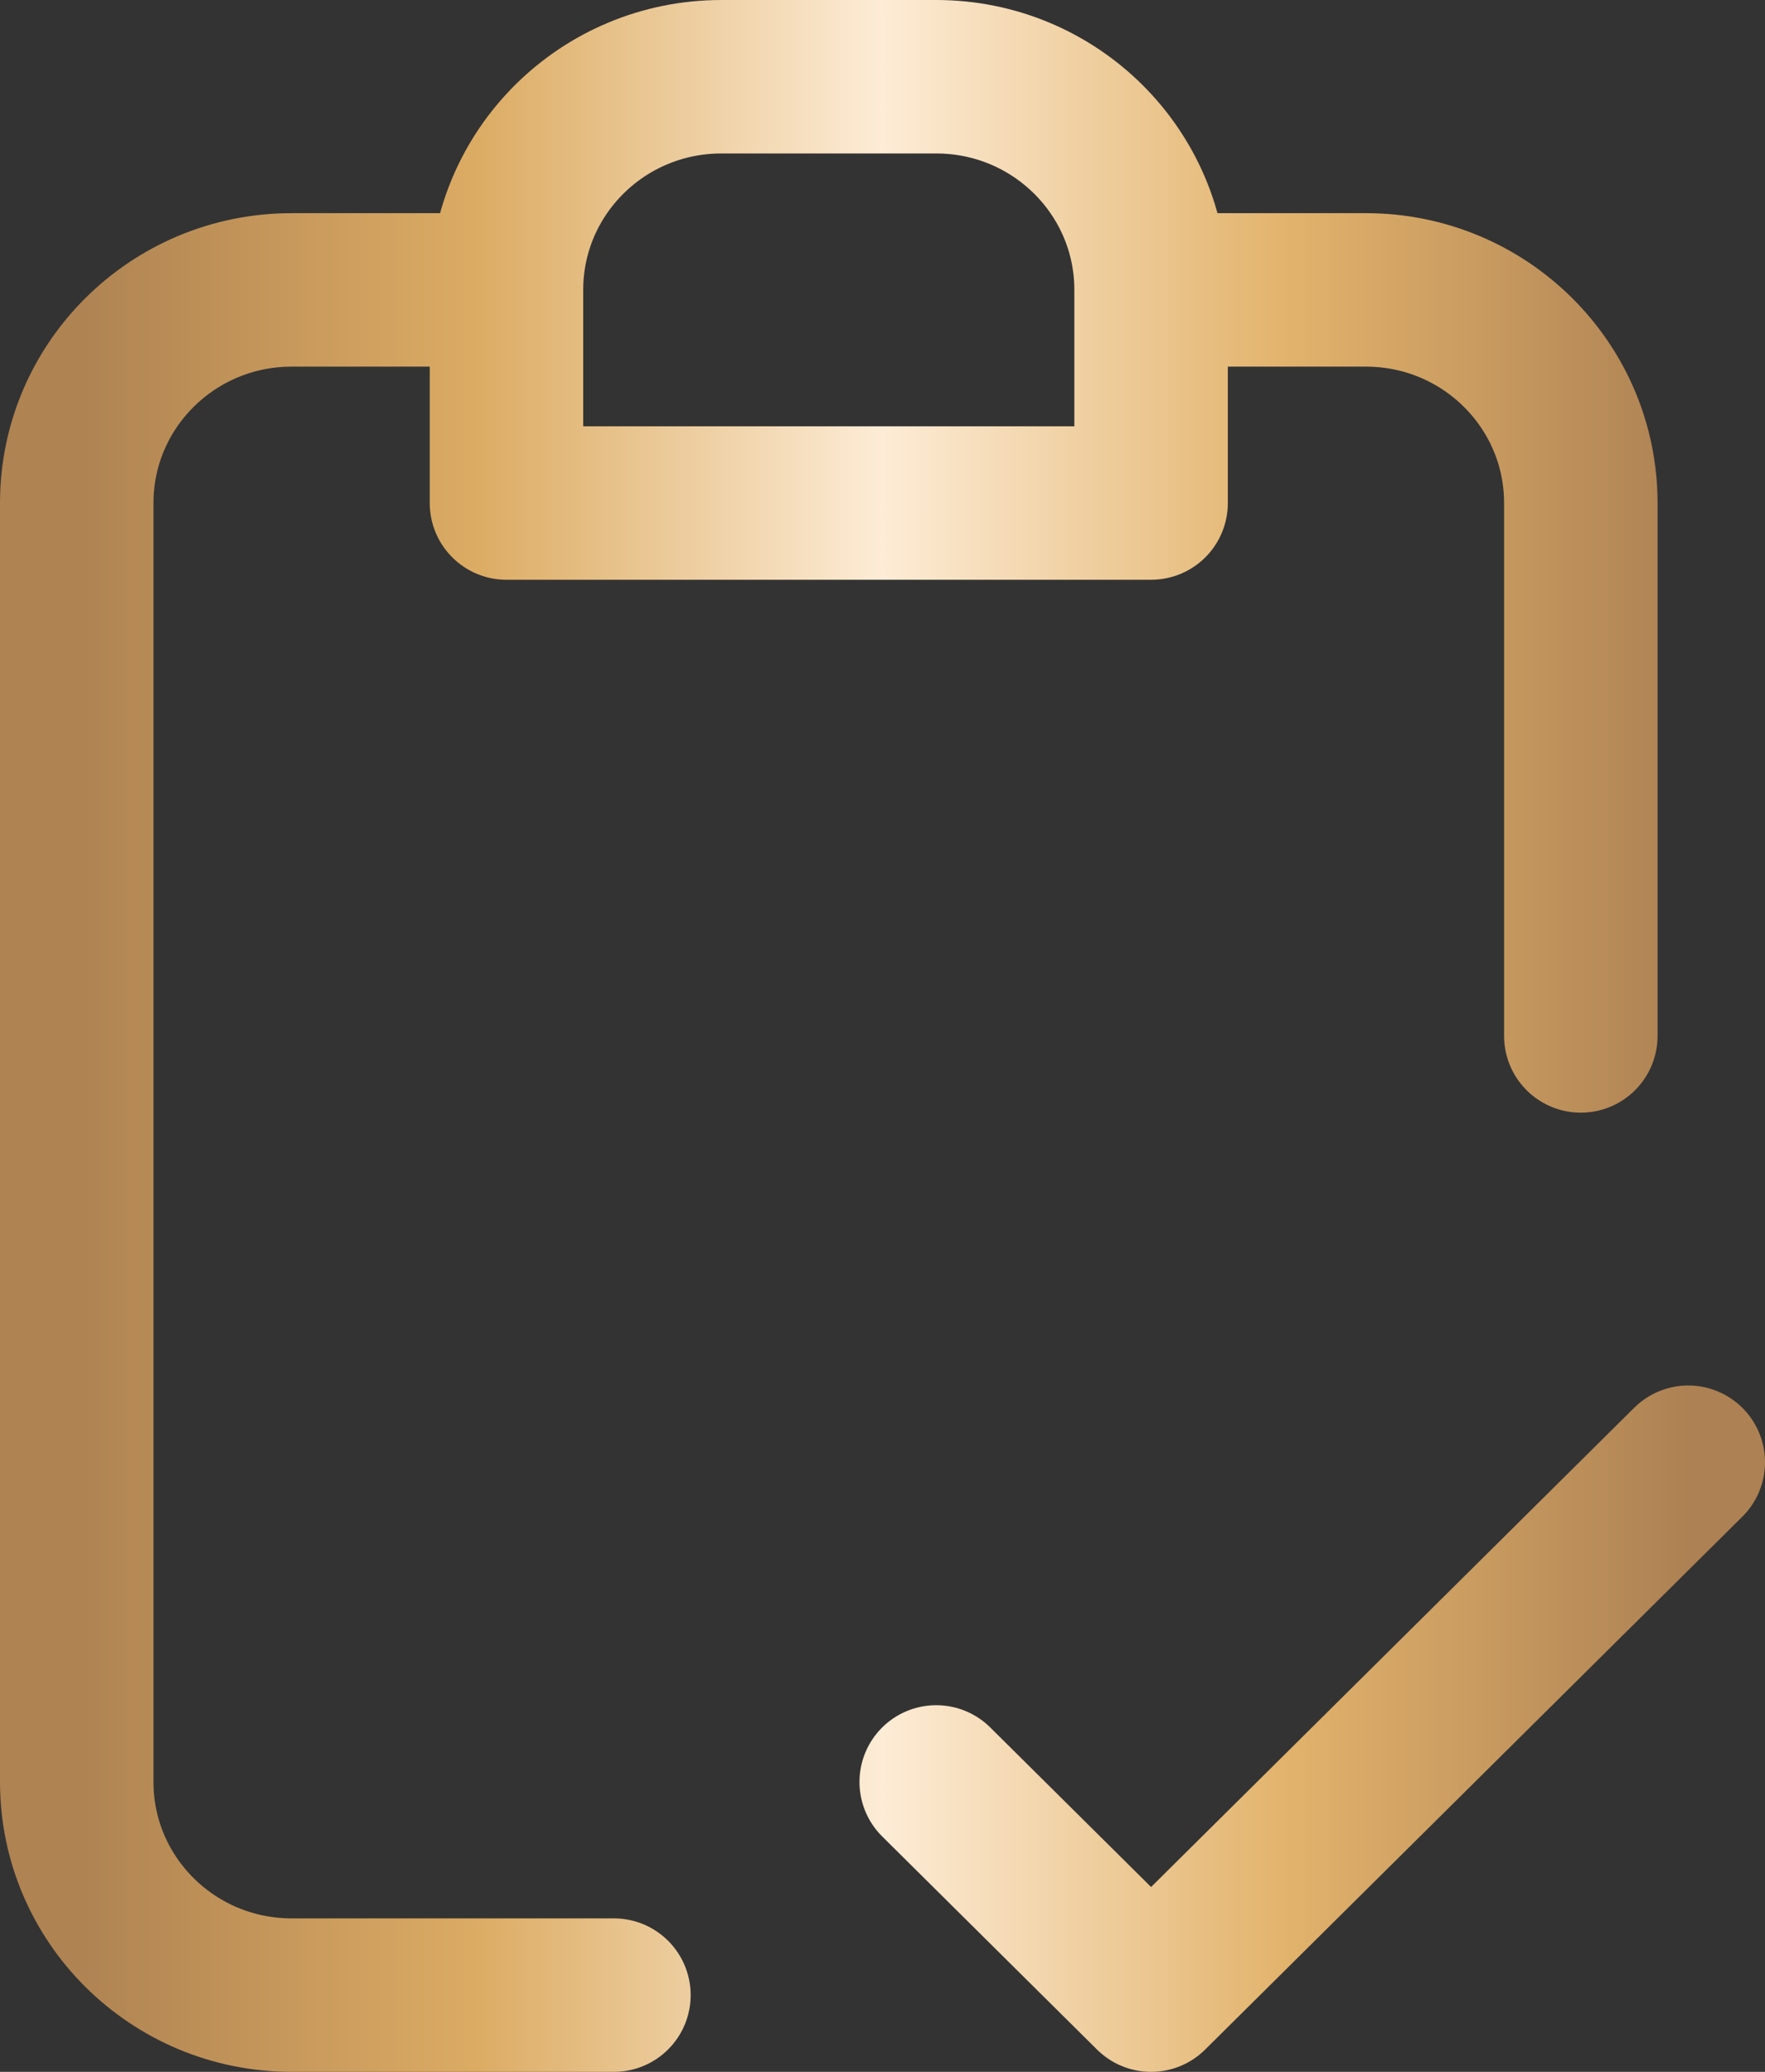 <svg width="46" height="54" viewBox="0 0 46 54" fill="none" xmlns="http://www.w3.org/2000/svg">
<rect x="0" y="0" width="46" height="54" fill="#333333" stroke="none"/>
<path d="M30 7.556V13.111H13.2V7.556M30 7.556C30 4.487 27.493 2 24.4 2H18.8C15.707 2 13.2 4.487 13.2 7.556M30 7.556H35.6C38.693 7.556 41.2 10.043 41.2 13.111V27M13.2 7.556H7.6C4.507 7.556 2 10.043 2 13.111V46.444C2 49.513 4.507 52 7.6 52H16M24.4 46.444L30 52L44 38.111" stroke="url(#paint0_linear_994_719)" stroke-width="4" stroke-linecap="round" stroke-linejoin="round"/>
<defs>
<linearGradient id="paint0_linear_994_719" x1="44" y1="27" x2="2" y2="27" gradientUnits="userSpaceOnUse">
<stop stop-color="#AD8153"/>
<stop offset="0.25" stop-color="#E2B36C"/>
<stop offset="0.5" stop-color="#FDECD6"/>
<stop offset="0.75" stop-color="#DCAC64"/>
<stop offset="1" stop-color="#AF8352"/>
</linearGradient>
</defs>
</svg>
